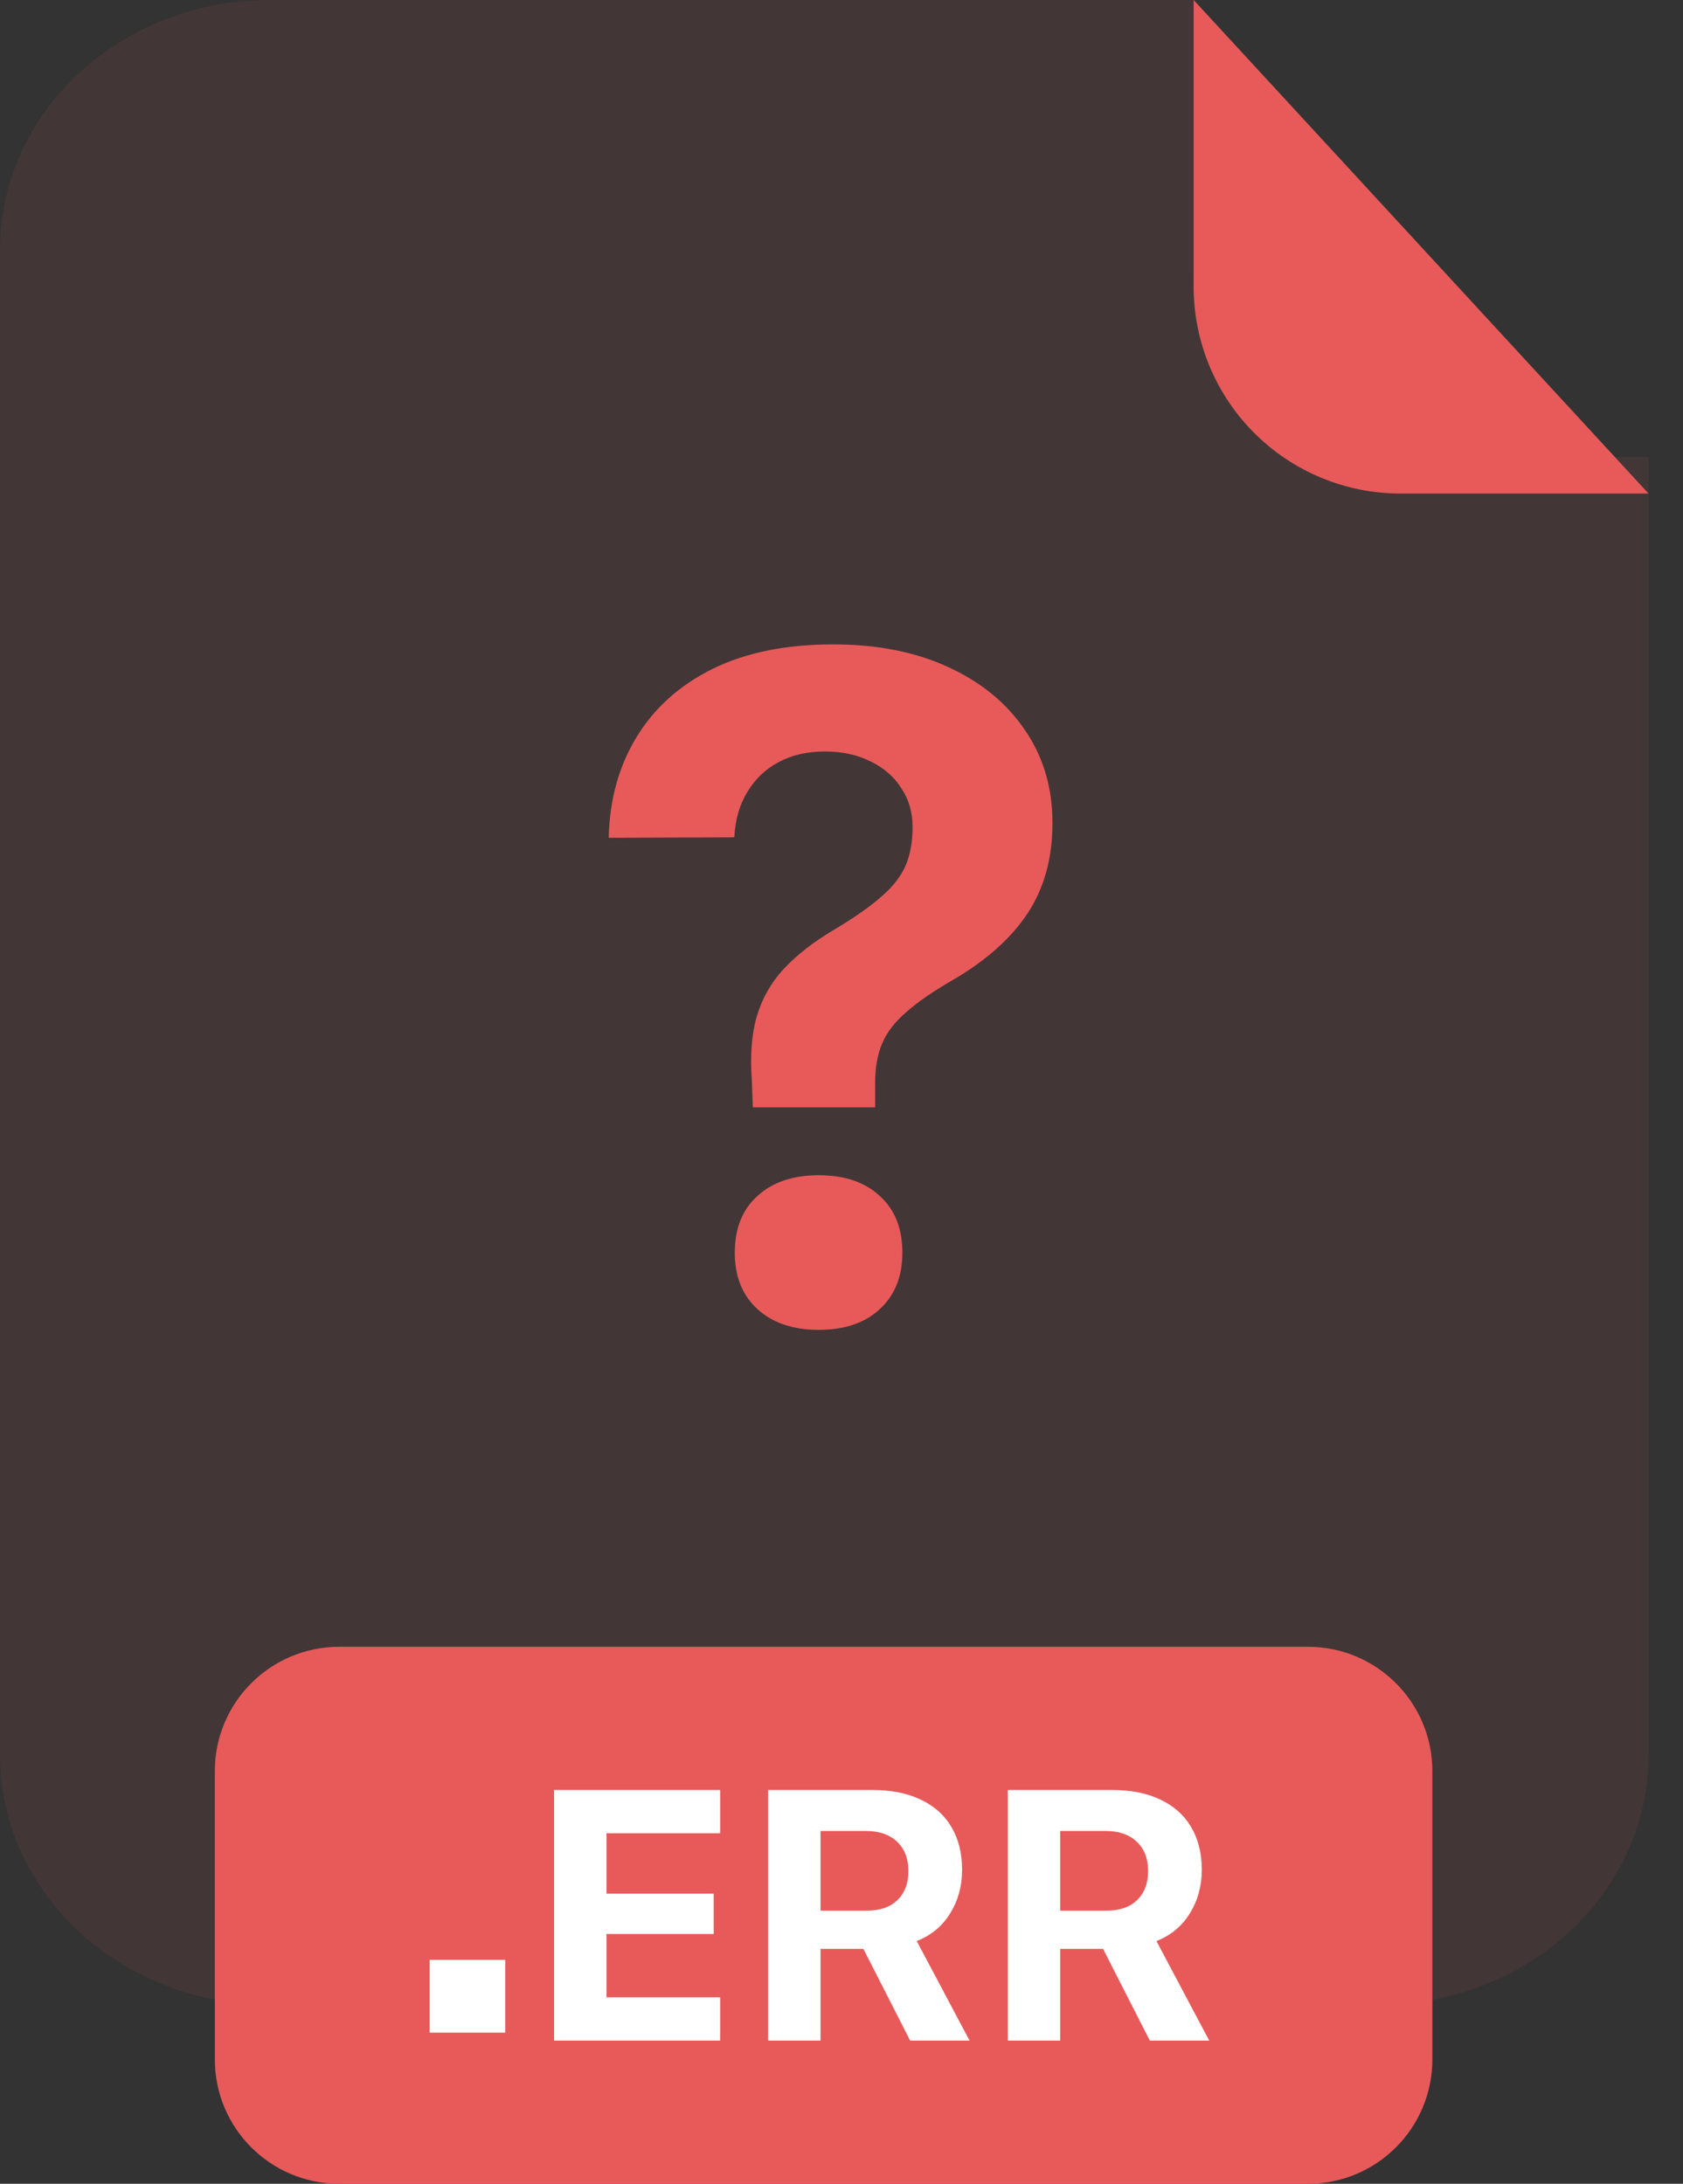 <svg width="47" height="61" viewBox="0 0 47 61" fill="none" xmlns="http://www.w3.org/2000/svg">
<rect x="0" y="0" width="47" height="61" fill="#333333" stroke="none"/>
<g opacity="0.3">
<path opacity="0.3" d="M39.108 12.766C37.577 12.765 36.109 12.201 35.027 11.199C33.944 10.196 33.336 8.837 33.334 7.42V0H7.535C5.536 0 3.62 0.735 2.207 2.043C0.794 3.352 0 5.126 0 6.977V49.034C0.003 50.882 0.798 52.654 2.211 53.96C3.624 55.266 5.538 56 7.535 56H38.503C40.501 56 42.418 55.265 43.831 53.957C45.244 52.648 46.038 50.874 46.038 49.023V12.766H39.108Z" fill="#E85A5A"/>
</g>
<path d="M46.038 13.787H39.108C37.577 13.786 36.109 13.177 35.027 12.095C33.944 11.012 33.336 9.544 33.334 8.014V0L46.038 13.787Z" fill="#E85A5A"/>
<path d="M36.526 46H9.474C7.556 46 6 47.554 6 49.471V57.529C6 59.446 7.556 61 9.474 61H36.526C38.444 61 40 59.446 40 57.529V49.471C40 47.554 38.444 46 36.526 46Z" fill="#E85A5A"/>
<path d="M14.108 54.744V56.779H12V54.744H14.108Z" fill="white"/>
<path d="M15.473 57H20.111V55.792H16.938V54.022H19.931V52.896H16.938V51.208H20.111V50H15.473V57Z" fill="white"/>
<path d="M21.449 57H22.914V54.439H24.044C24.054 54.439 24.065 54.439 24.078 54.439C24.091 54.439 24.102 54.439 24.112 54.439L25.417 57H27.076L25.601 54.22C26.002 54.062 26.313 53.805 26.533 53.449C26.756 53.09 26.867 52.686 26.867 52.236V52.227C26.867 51.767 26.769 51.371 26.571 51.038C26.377 50.705 26.093 50.45 25.718 50.272C25.346 50.091 24.895 50 24.364 50H21.449V57ZM22.914 53.371V51.145H24.185C24.553 51.145 24.843 51.245 25.053 51.446C25.263 51.646 25.368 51.916 25.368 52.256V52.265C25.368 52.611 25.265 52.883 25.058 53.08C24.854 53.274 24.57 53.371 24.204 53.371H22.914Z" fill="white"/>
<path d="M28.142 57H29.607V54.439H30.738C30.747 54.439 30.759 54.439 30.771 54.439C30.784 54.439 30.796 54.439 30.805 54.439L32.11 57H33.769L32.295 54.22C32.696 54.062 33.006 53.805 33.226 53.449C33.449 53.09 33.561 52.686 33.561 52.236V52.227C33.561 51.767 33.462 51.371 33.265 51.038C33.071 50.705 32.786 50.45 32.411 50.272C32.039 50.091 31.588 50 31.058 50H28.142V57ZM29.607 53.371V51.145H30.878C31.247 51.145 31.536 51.245 31.747 51.446C31.957 51.646 32.062 51.916 32.062 52.256V52.265C32.062 52.611 31.958 52.883 31.751 53.08C31.548 53.274 31.263 53.371 30.898 53.371H29.607Z" fill="white"/>
<path d="M21.023 30.932H24.439V30.249C24.439 29.828 24.504 29.462 24.633 29.153C24.762 28.843 24.985 28.551 25.303 28.276C25.621 27.992 26.064 27.687 26.631 27.361C27.543 26.828 28.23 26.213 28.694 25.517C29.159 24.812 29.391 23.974 29.391 23.003V22.977C29.391 21.997 29.133 21.133 28.617 20.385C28.11 19.637 27.396 19.053 26.477 18.632C25.566 18.211 24.495 18 23.266 18C21.951 18 20.829 18.228 19.901 18.683C18.981 19.139 18.272 19.775 17.774 20.592C17.284 21.4 17.026 22.328 17 23.377V23.402L20.481 23.39L20.507 23.377C20.533 22.895 20.653 22.478 20.868 22.126C21.083 21.765 21.375 21.485 21.745 21.288C22.114 21.09 22.544 20.991 23.034 20.991C23.524 20.991 23.954 21.086 24.323 21.275C24.693 21.456 24.977 21.705 25.174 22.023C25.381 22.332 25.484 22.689 25.484 23.093V23.119C25.484 23.523 25.419 23.875 25.291 24.176C25.162 24.477 24.938 24.765 24.62 25.04C24.311 25.315 23.877 25.62 23.318 25.955C22.733 26.299 22.256 26.669 21.887 27.064C21.526 27.459 21.272 27.911 21.126 28.418C20.988 28.916 20.945 29.505 20.997 30.184L21.023 30.932ZM22.866 37.147C23.589 37.147 24.156 36.953 24.569 36.567C24.99 36.18 25.2 35.656 25.2 34.994C25.2 34.315 24.99 33.786 24.569 33.408C24.156 33.021 23.589 32.828 22.866 32.828C22.145 32.828 21.573 33.021 21.152 33.408C20.73 33.786 20.52 34.315 20.52 34.994C20.52 35.656 20.73 36.18 21.152 36.567C21.573 36.953 22.145 37.147 22.866 37.147Z" fill="#E85A5A"/>
</svg>
